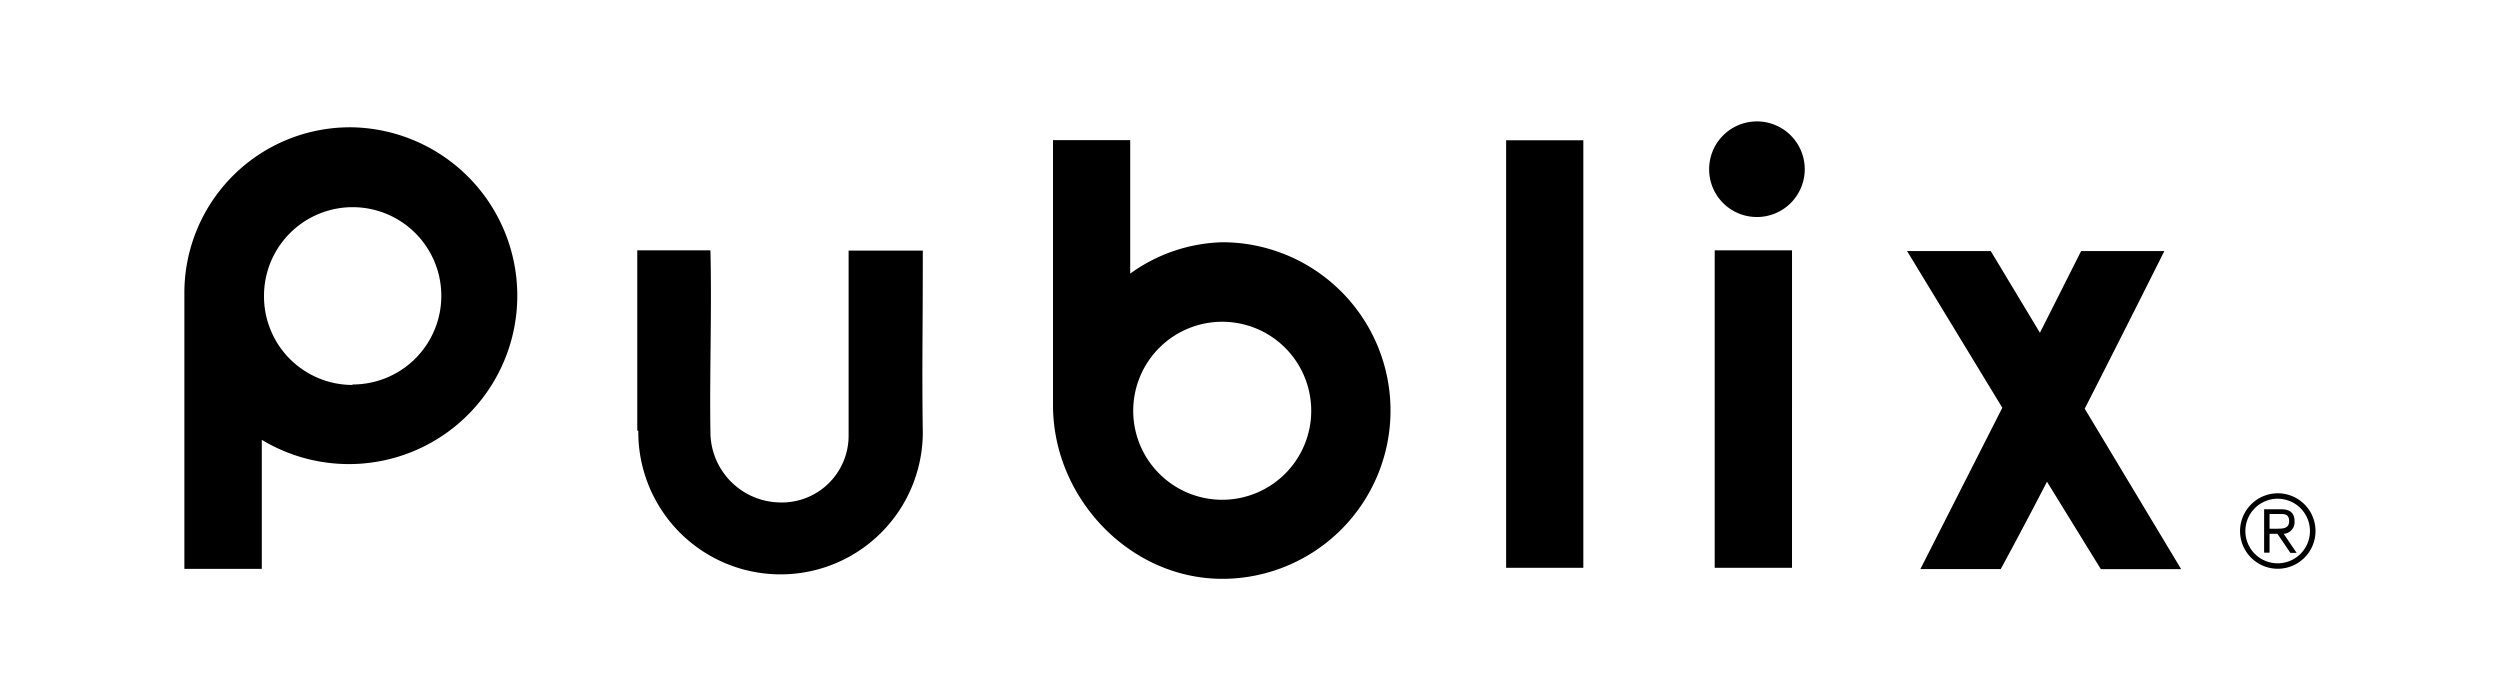 <svg xmlns="http://www.w3.org/2000/svg" data-name="Layer 1" viewBox="0 0 216 60.51">
  <path d="M130.13 12.12h6.67v36.94h-6.67zm24.7 36.94h-6.68V21.63h6.68zm22.03-7.44c-2.21 4.28-4 7.55-4 7.55h-6.94L173 35.23l-8.23-13.54H172l4.25 7.06 3.56-7.06H187s-3.4 6.8-6.88 13.62l8.33 13.86h-6.94zM55.06 37.2V21.63h6.32c.13 5.07-.08 10.83 0 15.63a6.1 6.1 0 005.94 6.15 5.77 5.77 0 006-5.76v-16h6.41c0 8.11-.08 9.72 0 15.8a12.29 12.29 0 11-24.58-.23m50.45-16.29a14.54 14.54 0 110 29.08c-8 0-14.62-7-14.62-15v-22.9h6.67v11.53a14.2 14.2 0 017.95-2.71zm0 22.25a7.69 7.69 0 10-7.69-7.69 7.69 7.69 0 007.64 7.69zM30.46 11a14.55 14.55 0 11-7.84 27v11.15h-6.69V25.32A14.31 14.31 0 0130.46 11zm0 22.22a7.66 7.66 0 10-7.65-7.65 7.65 7.65 0 007.64 7.69zM151.8 18.75a4.13 4.13 0 10-4.13-4.12 4.12 4.12 0 004.13 4.12zm45 23.87a3.26 3.26 0 11-3.26 3.26 3.27 3.27 0 013.26-3.26zm0 6.05a2.79 2.79 0 10-2.8-2.79 2.79 2.79 0 002.8 2.79zm-.71-.92h-.47V44h1.45c.85 0 1.18.37 1.18 1.05a1 1 0 01-.94 1.07l1.12 1.65h-.54l-1.12-1.65h-.68zm0-2.07h.61c.52 0 1.08 0 1.08-.65s-.44-.62-.84-.62h-.85z"/>
</svg>
